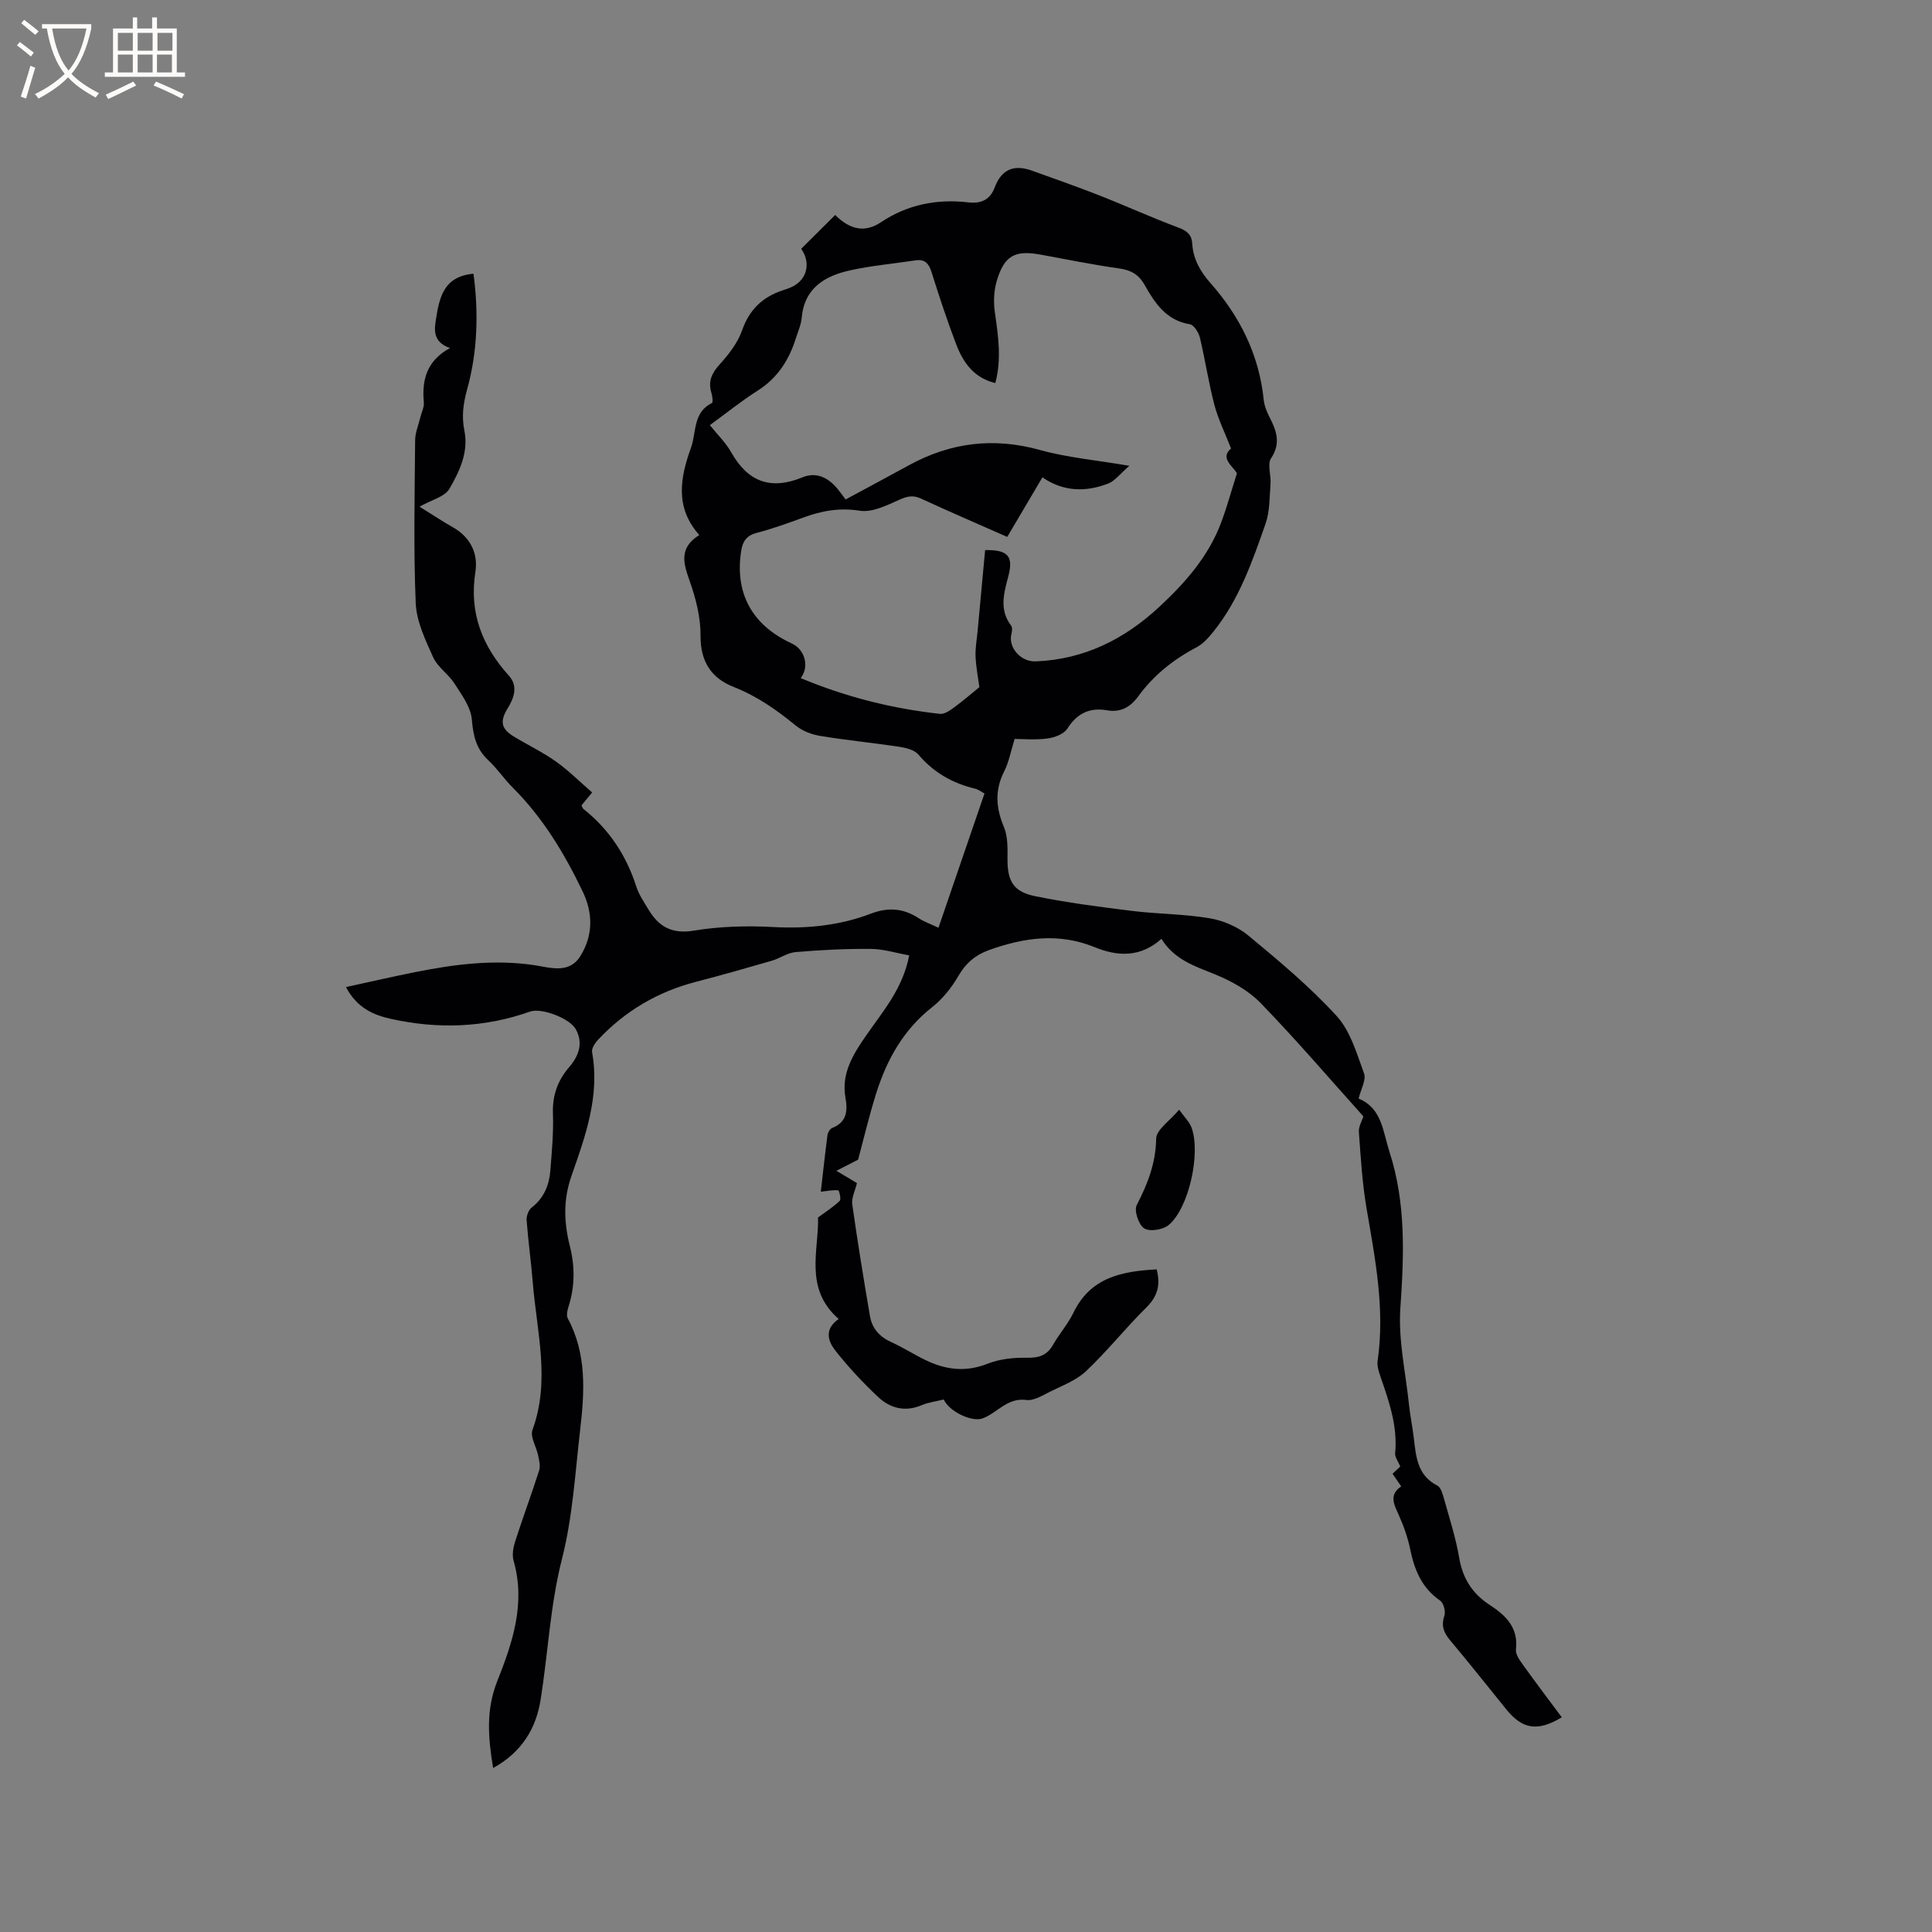 <svg enable-background="new 0 0 400 400" viewBox="0 0 400 400" xmlns="http://www.w3.org/2000/svg"><rect x="0" y="0" width="400" height="400" fill="#808080" stroke="none"/><path d="m290.1 307.74c-.68-.99-1.2-1.75-1.79-2.61.67-.63 1.27-1.19 1.6-1.51-.43-1.05-1.13-1.93-1.06-2.73.53-5.57-1.23-10.65-3-15.76-.37-1.08-.78-2.3-.63-3.38 1.55-10.7-.5-21.1-2.29-31.56-.89-5.21-1.2-10.53-1.59-15.81-.08-1.13.65-2.32.93-3.25-6.92-7.7-13.85-15.81-21.26-23.45-2.54-2.62-6.07-4.58-9.5-5.97-4.18-1.69-8.38-3.03-11.05-7.33-4.34 3.89-9.08 3.66-13.8 1.73-7.45-3.05-14.68-2-21.92.6-2.8 1.01-4.81 2.72-6.35 5.4-1.38 2.4-3.26 4.72-5.42 6.43-5.91 4.65-9.34 10.81-11.54 17.75-1.5 4.74-2.63 9.59-3.77 13.81-1.56.8-2.73 1.4-4.5 2.3 1.91 1.14 3.2 1.91 4.26 2.54-.38 1.61-1.15 3.07-.97 4.39 1.09 7.74 2.35 15.46 3.67 23.17.43 2.54 2 4.29 4.43 5.38 2.41 1.09 4.65 2.54 7.03 3.69 4.16 2.03 8.33 2.58 12.87.78 2.48-.98 5.38-1.29 8.08-1.24 2.49.05 4.21-.44 5.48-2.67 1.31-2.29 3.11-4.33 4.25-6.69 3.56-7.34 10.09-8.55 17.21-8.94.84 3.22.2 5.59-2.13 7.89-4.3 4.24-8.08 9.02-12.46 13.16-2.03 1.93-4.92 3-7.51 4.29-1.56.78-3.36 1.91-4.9 1.7-3.93-.52-5.98 2.68-9.02 3.81-2.21.83-6.92-1.4-8.06-3.91-1.51.38-3.13.57-4.57 1.18-3.48 1.47-6.57.62-9.08-1.76-3.13-2.95-6.1-6.13-8.76-9.51-1.5-1.91-2.45-4.41.66-6.58-7.23-6.29-4.08-14.3-4.27-21.02 1.75-1.29 3.26-2.24 4.5-3.46.32-.32-.14-2.15-.33-2.16-1.15-.09-2.32.15-3.6.29.43-3.75.86-7.74 1.38-11.72.07-.54.52-1.3.98-1.48 3.06-1.21 3.22-3.57 2.74-6.29-.89-5.05 1.63-9.02 4.3-12.87 3.48-5.03 7.59-9.7 8.9-16.57-2.68-.48-5.32-1.32-7.97-1.34-5.18-.05-10.38.22-15.54.66-1.7.14-3.3 1.32-5 1.81-5.18 1.5-10.36 2.98-15.58 4.33-7.91 2.04-14.66 6-20.25 11.92-.66.7-1.46 1.86-1.32 2.64 1.65 9.1-1.39 17.44-4.28 25.69-1.74 4.98-1.53 9.67-.3 14.56 1.06 4.21 1.02 8.38-.32 12.54-.24.74-.44 1.77-.12 2.37 3.94 7.34 3.47 15.18 2.56 23.01-1.04 8.95-1.55 18.06-3.76 26.73-2.46 9.64-2.88 19.44-4.42 29.13-.94 5.94-3.82 10.87-9.84 14.2-1.07-6.37-1.49-12.08.84-17.95 3.17-7.98 5.93-16.13 3.39-24.98-.34-1.2-.07-2.72.32-3.96 1.59-4.94 3.4-9.8 4.98-14.74.29-.92-.01-2.09-.22-3.11-.36-1.78-1.69-3.84-1.17-5.25 3.74-10.21.89-20.34.07-30.49-.35-4.33-.96-8.64-1.28-12.97-.06-.86.41-2.1 1.06-2.6 2.56-1.99 3.62-4.66 3.86-7.7.3-3.91.67-7.84.53-11.74-.14-3.75.98-6.86 3.35-9.61 2.05-2.37 2.95-5.05 1.38-7.86-1.29-2.32-7.16-4.47-9.45-3.66-9.47 3.36-19.09 3.67-28.81 1.52-3.67-.81-7.06-2.29-9.32-6.59 4.97-1.08 9.65-2.16 14.36-3.1 8.12-1.62 16.26-2.67 24.59-1.44 3.3.49 7.26 1.9 9.6-1.91 2.61-4.24 2.64-8.78.45-13.35-3.78-7.87-8.23-15.27-14.47-21.49-1.8-1.79-3.23-3.97-5.08-5.69-2.51-2.34-3.11-5.06-3.39-8.42-.22-2.58-2.11-5.12-3.61-7.46-1.24-1.95-3.47-3.36-4.39-5.4-1.61-3.58-3.46-7.43-3.62-11.23-.47-11.22-.21-22.48-.12-33.72.01-1.6.71-3.2 1.09-4.79.25-1.02.8-2.07.71-3.06-.44-4.69.63-8.65 5.42-11.24-3.05-1.07-3.36-3.04-2.99-5.45.73-4.73 1.47-9.38 7.85-9.94 1.07 7.95.85 16.09-1.28 23.81-.86 3.13-1.2 5.68-.6 8.7.89 4.45-1.02 8.44-3.12 12.04-.96 1.64-3.66 2.26-6.17 3.68 2.74 1.7 4.73 3.04 6.83 4.22 3.68 2.07 5.34 5.4 4.73 9.32-1.31 8.42 1.4 15.31 6.94 21.45 1.95 2.16 1.06 4.63-.23 6.72-1.63 2.63-1.46 4.24 1.22 5.86 2.9 1.76 5.99 3.24 8.74 5.19 2.63 1.86 4.93 4.18 7.51 6.41-.98 1.19-1.57 1.9-2.21 2.68.13.24.2.57.41.74 5.31 4.22 8.86 9.59 10.93 16.04.54 1.68 1.59 3.22 2.51 4.75 2.13 3.56 4.83 5.15 9.39 4.4 5.37-.89 10.96-1.04 16.41-.75 7 .38 13.77-.29 20.27-2.77 3.59-1.37 6.73-1.12 9.89.94 1.13.74 2.45 1.2 4.1 1.98 3.19-9.3 6.32-18.45 9.53-27.8-.7-.37-1.28-.83-1.94-.99-4.66-1.12-8.58-3.33-11.73-7.05-.82-.97-2.55-1.41-3.93-1.62-5.45-.83-10.94-1.35-16.37-2.25-1.78-.29-3.72-1.01-5.09-2.14-3.96-3.23-8.02-6.1-12.84-7.99-4.63-1.81-6.93-5.24-6.89-10.61.03-3.79-.97-7.73-2.25-11.34-1.3-3.67-2.28-6.84 1.99-9.52-5.11-5.73-3.94-11.91-1.72-18.07 1.15-3.18.37-7.31 4.33-9.25.26-.13.11-1.41-.09-2.08-.74-2.4.04-4.1 1.72-5.95 1.87-2.05 3.7-4.43 4.61-7 1.51-4.32 4.24-6.93 8.43-8.31.8-.26 1.62-.53 2.35-.95 2.74-1.57 3.44-4.84 1.47-7.65 2.29-2.28 4.61-4.59 7.04-7 3.21 3.23 6.32 3.6 9.44 1.52 5.56-3.71 11.64-4.88 18.14-4.13 2.73.31 4.51-.61 5.45-3.11 1.43-3.8 4.05-4.78 7.73-3.45 4.56 1.65 9.15 3.24 13.66 5.01 5.6 2.2 11.09 4.7 16.72 6.8 1.76.66 2.68 1.52 2.78 3.3.2 3.21 1.67 5.77 3.77 8.15 6.11 6.92 10.07 14.86 11.03 24.17.13 1.23.63 2.48 1.2 3.59 1.44 2.82 2.4 5.39.32 8.53-.81 1.23.02 3.48-.11 5.25-.22 2.78-.13 5.72-1.03 8.29-2.73 7.78-5.44 15.63-10.69 22.21-1.03 1.29-2.2 2.65-3.62 3.39-4.78 2.51-8.87 5.78-12.04 10.13-1.65 2.26-3.67 3.39-6.48 2.9-3.63-.63-6.2.65-8.23 3.82-.72 1.12-2.65 1.83-4.13 2.02-2.48.33-5.04.09-6.76.09-.8 2.56-1.18 4.78-2.16 6.7-1.98 3.91-1.73 7.56-.06 11.53.82 1.94.76 4.34.74 6.53-.04 4.58 1.15 6.87 5.7 7.79 6.62 1.35 13.34 2.22 20.05 3.05 5.36.66 10.82.63 16.12 1.53 2.8.47 5.8 1.76 7.98 3.56 6.35 5.26 12.74 10.59 18.29 16.66 2.85 3.12 4.17 7.77 5.68 11.91.48 1.31-.64 3.2-1.12 5.2 4.81 1.97 5 6.73 6.39 11.04 3.44 10.65 3 21.39 2.25 32.35-.45 6.55 1.08 13.23 1.77 19.85.24 2.32.72 4.61 1 6.92.47 3.89.68 7.82 4.88 9.96.73.37 1.1 1.73 1.38 2.7 1.14 4.08 2.45 8.14 3.16 12.3.73 4.27 2.73 7.38 6.3 9.71 3.29 2.14 5.98 4.67 5.44 9.22-.11.97.72 2.17 1.38 3.08 2.64 3.69 5.39 7.31 8.11 10.97-4.97 2.99-8.11 2.51-11.46-1.61-3.88-4.77-7.68-9.61-11.64-14.31-1.35-1.6-1.91-3.02-1.2-5.13.29-.87-.17-2.62-.89-3.11-3.78-2.61-5.31-6.33-6.19-10.61-.51-2.47-1.37-4.9-2.41-7.2-.96-2.15-2.03-4.09.54-5.84zm-124.33-167.35c9.5 3.97 19.02 6.32 28.84 7.41.93.1 2.09-.72 2.96-1.36 1.93-1.42 3.74-2.99 5.2-4.17-.25-1.87-.69-4.09-.79-6.32-.08-1.78.27-3.59.43-5.38.51-5.57 1.03-11.14 1.55-16.68 4.71-.09 5.89 1.27 4.82 5.35-.92 3.5-1.97 6.97.57 10.3.29.38.19 1.18.05 1.72-.71 2.8 1.97 5.79 4.99 5.67 10.03-.38 18.39-4.57 25.6-11.26 5.39-5 10.23-10.49 12.85-17.52 1.2-3.21 2.1-6.53 3.25-10.15-.8-1.49-3.6-3.15-1.21-5.14-1.25-3.2-2.66-6.03-3.45-9.02-1.21-4.6-1.9-9.33-3.01-13.96-.26-1.06-1.24-2.61-2.08-2.75-4.93-.8-7.25-4.42-9.4-8.2-1.22-2.15-2.85-3.02-5.28-3.36-5.45-.76-10.85-1.88-16.26-2.86-5.27-.96-7.47.2-9.03 5.44-.61 2.05-.7 4.41-.39 6.54.69 4.84 1.42 9.62.09 14.62-4.46-1.08-6.66-4.27-8.09-8-1.89-4.94-3.54-9.97-5.13-15.02-.57-1.81-1.41-2.68-3.35-2.38-4.5.69-9.06 1.08-13.49 2.06-5.24 1.16-9.48 3.66-10.03 9.84-.13 1.45-.77 2.85-1.22 4.27-1.41 4.47-3.78 8.18-7.87 10.78-3.37 2.14-6.5 4.67-9.92 7.16 1.58 1.98 3.3 3.63 4.42 5.62 3.46 6.15 8.19 7.88 14.77 5.18 2.89-1.19 5.38.1 7.29 2.45.64.78 1.22 1.61 1.63 2.14 4.56-2.47 8.84-4.75 13.09-7.08 8.63-4.72 17.55-5.84 27.16-3.16 5.65 1.57 11.6 2.09 18.49 3.27-1.94 1.67-2.98 3.13-4.37 3.67-4.62 1.79-9.26 1.73-13.63-1.28-2.5 4.23-4.85 8.22-7.28 12.33-6.09-2.69-12.01-5.23-17.85-7.93-1.61-.74-2.78-.52-4.38.19-2.64 1.17-5.7 2.73-8.3 2.32-4.23-.67-7.92.02-11.74 1.43-3.17 1.17-6.37 2.31-9.64 3.17-2.11.55-2.88 1.79-3.18 3.74-1.28 8.32 1.9 14.71 9.33 18.58.66.34 1.36.62 1.96 1.04 2.09 1.51 2.68 4.58 1.03 6.69z" fill="#010103"/><path d="m244.13 229.75c1.14 1.6 2.1 2.5 2.53 3.62 2.02 5.27-.5 16.81-4.73 20.28-1.18.97-3.91 1.4-5.04.67-1.15-.74-2.13-3.68-1.55-4.81 2.26-4.38 3.95-8.65 4.03-13.76.03-1.85 2.8-3.66 4.76-6z" fill="#010103"/><g fill="#fcfbfa"><path d="m6.4 11.7c-1-.8-1.9-1.6-2.9-2.3l.6-.7c.9.7 1.9 1.4 2.9 2.2zm-2.1 8.3c.7-2.1 1.4-4.2 2-6.4.2.1.6.3 1 .4-.7 2.3-1.3 4.4-1.9 6.4zm3-12.8c-1.1-.9-2.1-1.7-2.9-2.4l.6-.7c1 .8 2 1.5 3 2.4zm1.4-1.3v-.9h10.2v.9c-.9 4.2-2.3 7.3-4.1 9.4 1.3 1.4 3.2 2.7 5.7 4-.2.2-.4.5-.7.9-2.5-1.4-4.4-2.7-5.7-4.2-1.4 1.5-3.5 3-6.1 4.4 0 0 0 0-.1-.1-.3-.4-.5-.7-.7-.8 2.7-1.3 4.7-2.8 6.2-4.2-1.8-2.2-3-5.3-3.7-9.4zm9.2 0h-7.1c.6 3.8 1.7 6.7 3.4 8.7 1.7-2 2.9-4.8 3.7-8.7z"/><path d="m31.6 3.6h.9v2.3h4.1v9.1h1.7v.9h-16.6v-.9h1.7v-9.1h4.1v-2.3h.9v2.3h3.1v-2.3zm-4 13.3.6.8c-1.9.9-3.8 1.9-5.8 2.8-.2-.3-.3-.6-.5-.9 2-.9 3.9-1.8 5.7-2.7zm-3.2-10.1v3.7h3.1v-3.7zm0 4.5v3.7h3.1v-3.7zm4.1-4.5v3.7h3.1v-3.7zm0 4.5v3.7h3.1v-3.7zm9.1 9.1c-2.1-1.1-4.1-2-5.8-2.7l.5-.8c2.2.9 4.1 1.8 5.8 2.6zm-1.9-13.6h-3.1v3.7h3.1zm-3.2 4.5v3.7h3.1v-3.7z"/></g></svg>